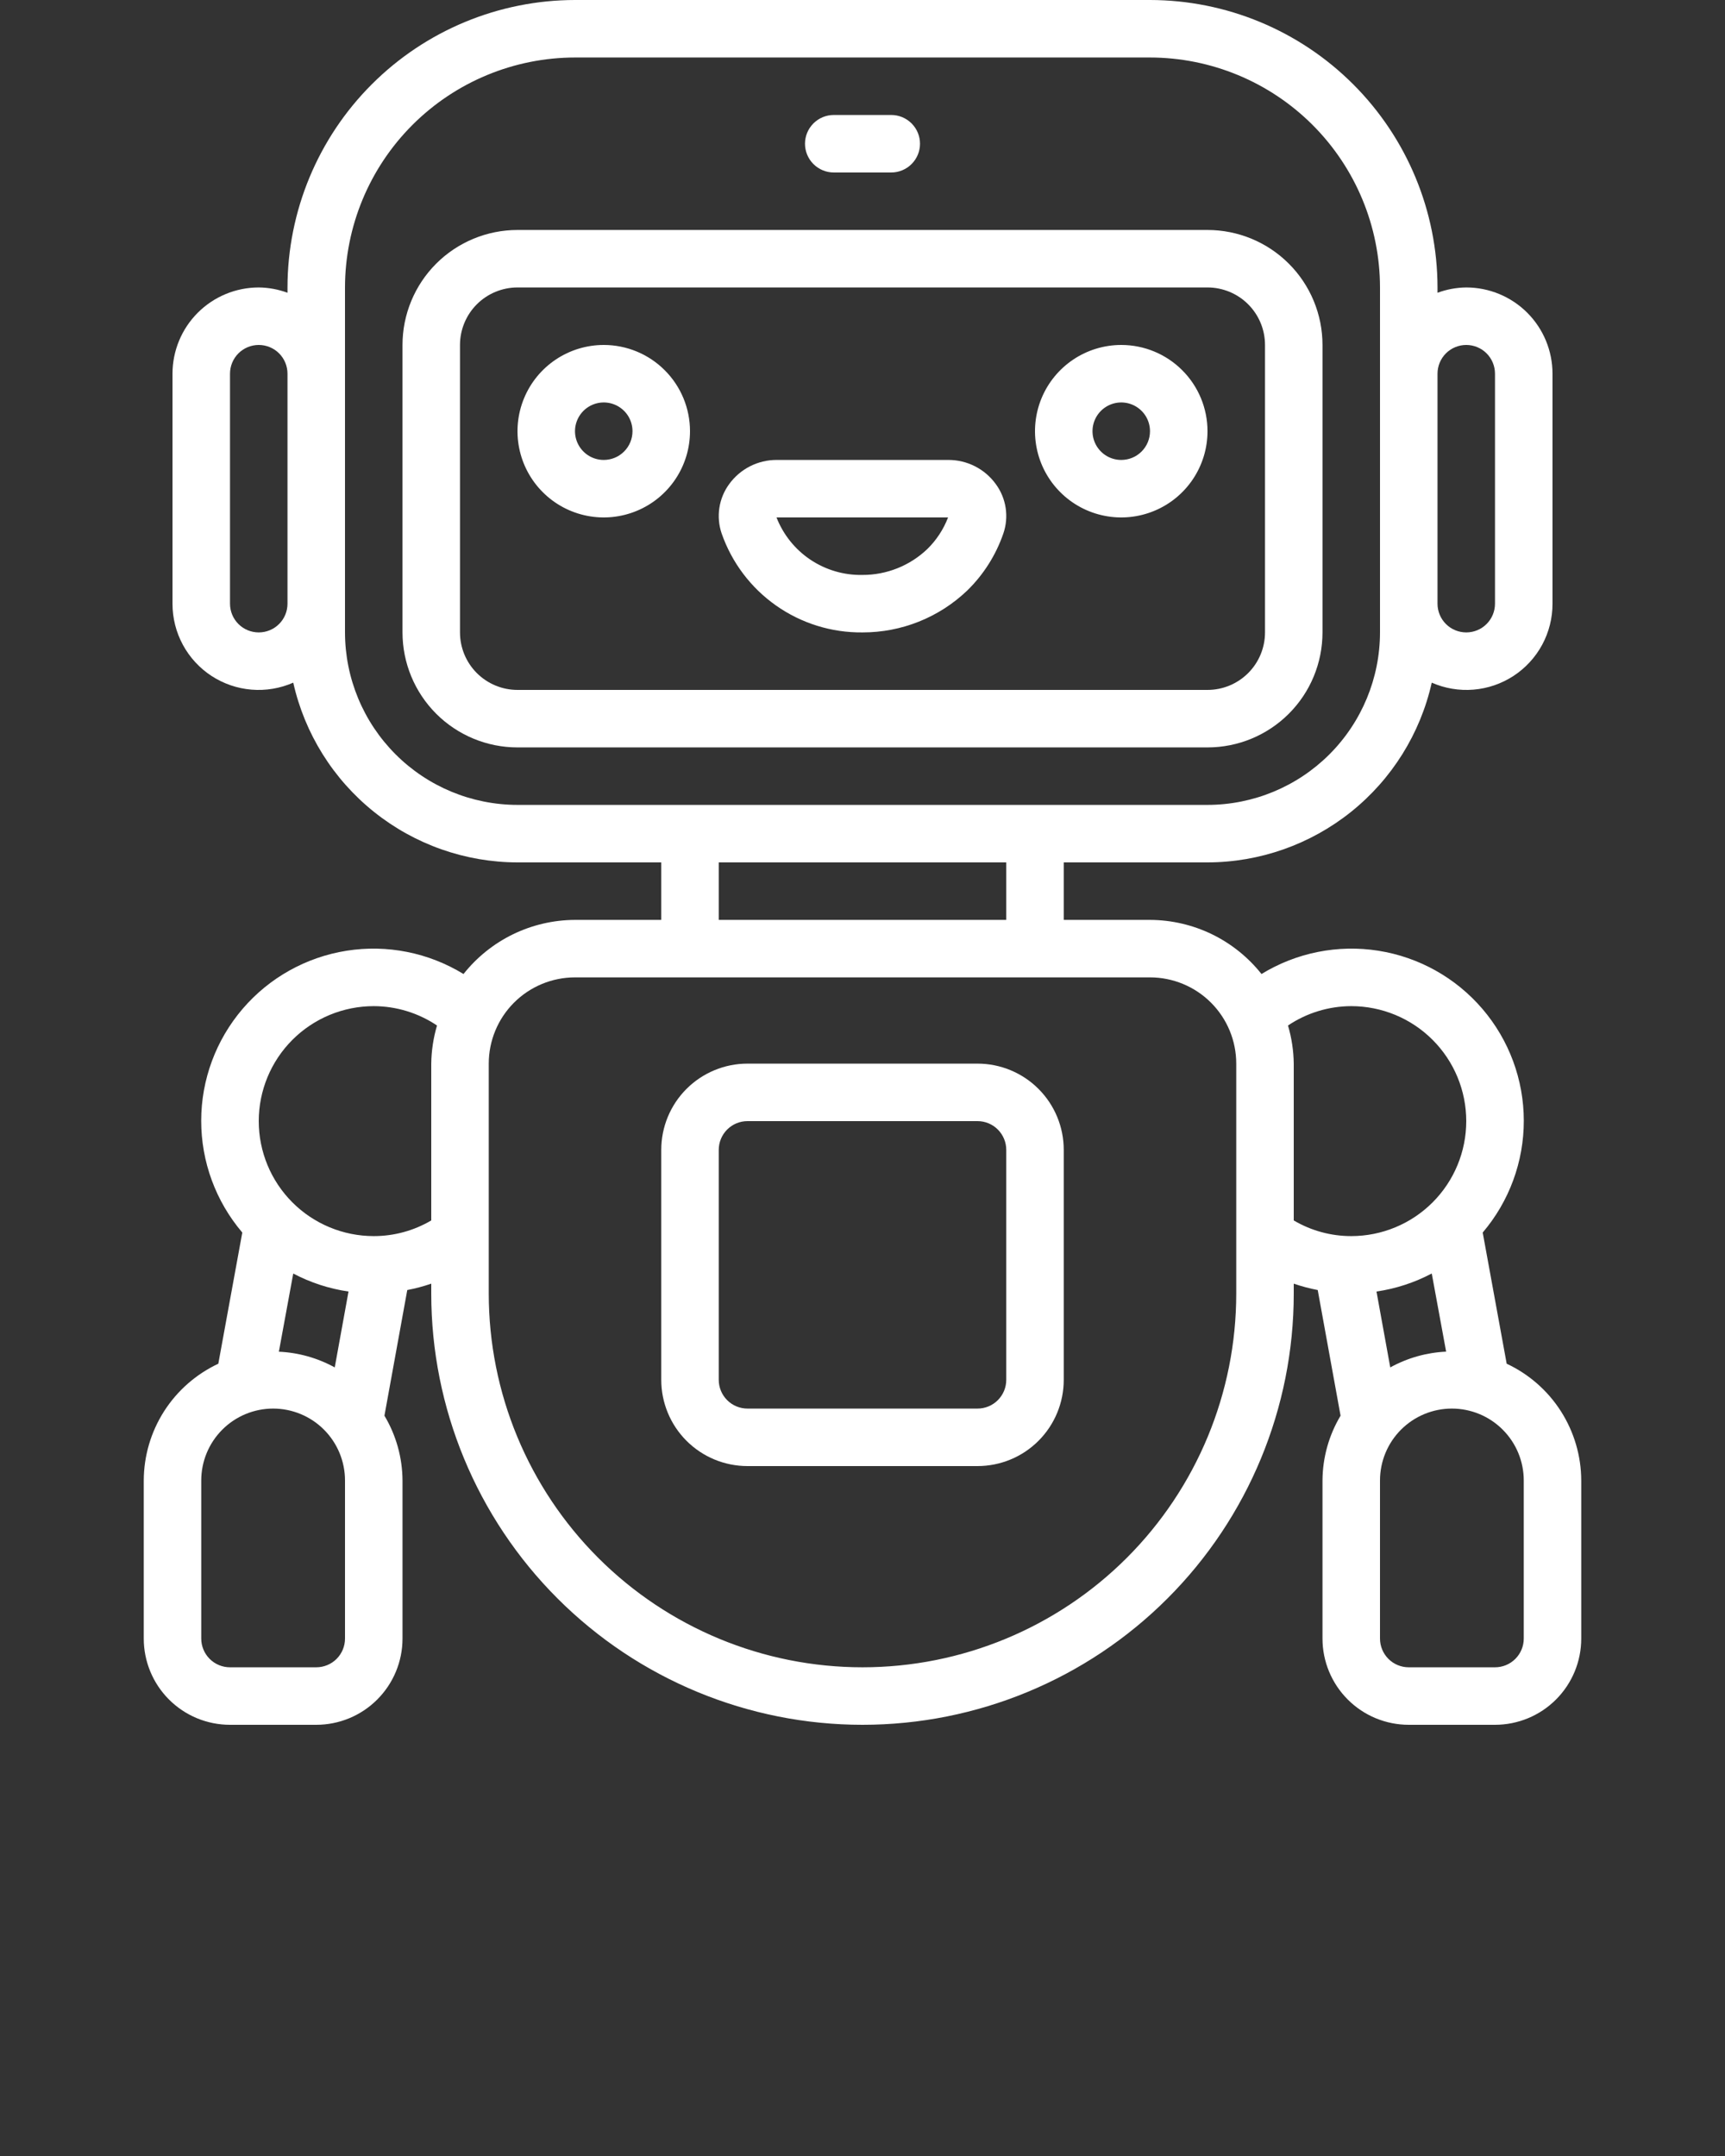 <svg width="80" height="100" viewBox="0 0 80 100" fill="none" xmlns="http://www.w3.org/2000/svg">
<rect x="0" y="0" width="80" height="100" fill="#333333" stroke="none"/>
<g clip-path="url(#clip0_10_63)">
<path d="M43.987 21.333H36.015C35.586 21.332 35.163 21.434 34.78 21.629C34.398 21.824 34.068 22.107 33.816 22.455C33.578 22.78 33.423 23.157 33.362 23.555C33.301 23.953 33.337 24.36 33.467 24.741C33.938 26.094 34.822 27.265 35.994 28.089C37.166 28.913 38.567 29.348 40 29.333C41.807 29.336 43.545 28.642 44.852 27.395C45.612 26.655 46.187 25.747 46.532 24.744C46.663 24.363 46.699 23.956 46.639 23.557C46.578 23.159 46.422 22.781 46.184 22.456C45.933 22.108 45.603 21.825 45.221 21.63C44.839 21.434 44.416 21.333 43.987 21.333ZM43.005 25.467C42.196 26.239 41.119 26.669 40 26.667C39.142 26.684 38.3 26.438 37.586 25.961C36.873 25.484 36.324 24.799 36.012 24H43.968C43.757 24.552 43.428 25.053 43.005 25.467Z" fill="white"/>
<path d="M61.333 29.333V16C61.333 14.586 60.772 13.229 59.771 12.229C58.771 11.229 57.415 10.667 56 10.667H24C22.586 10.667 21.229 11.229 20.229 12.229C19.229 13.229 18.667 14.586 18.667 16V29.333C18.667 30.748 19.229 32.105 20.229 33.105C21.229 34.105 22.586 34.667 24 34.667H56C57.415 34.667 58.771 34.105 59.771 33.105C60.772 32.105 61.333 30.748 61.333 29.333ZM21.333 29.333V16C21.333 15.293 21.614 14.615 22.114 14.114C22.615 13.614 23.293 13.333 24 13.333H56C56.707 13.333 57.386 13.614 57.886 14.114C58.386 14.615 58.667 15.293 58.667 16V29.333C58.667 30.041 58.386 30.719 57.886 31.219C57.386 31.719 56.707 32 56 32H24C23.293 32 22.615 31.719 22.114 31.219C21.614 30.719 21.333 30.041 21.333 29.333Z" fill="white"/>
<path d="M28 16C27.209 16 26.436 16.235 25.778 16.674C25.12 17.114 24.607 17.738 24.305 18.469C24.002 19.2 23.922 20.004 24.077 20.78C24.231 21.556 24.612 22.269 25.172 22.828C25.731 23.388 26.444 23.769 27.22 23.923C27.996 24.078 28.8 23.998 29.531 23.695C30.262 23.393 30.886 22.88 31.326 22.222C31.765 21.564 32 20.791 32 20C32 18.939 31.579 17.922 30.828 17.172C30.078 16.421 29.061 16 28 16ZM28 21.333C27.736 21.333 27.479 21.255 27.259 21.109C27.04 20.962 26.869 20.754 26.768 20.51C26.667 20.267 26.641 19.998 26.692 19.74C26.744 19.481 26.871 19.244 27.057 19.057C27.244 18.871 27.481 18.744 27.74 18.692C27.998 18.641 28.267 18.667 28.51 18.768C28.754 18.869 28.962 19.04 29.109 19.259C29.255 19.479 29.333 19.736 29.333 20C29.333 20.354 29.193 20.693 28.943 20.943C28.693 21.193 28.354 21.333 28 21.333Z" fill="white"/>
<path d="M52 16C51.209 16 50.435 16.235 49.778 16.674C49.12 17.114 48.607 17.738 48.304 18.469C48.002 19.2 47.922 20.004 48.077 20.78C48.231 21.556 48.612 22.269 49.172 22.828C49.731 23.388 50.444 23.769 51.22 23.923C51.996 24.078 52.8 23.998 53.531 23.695C54.262 23.393 54.886 22.88 55.326 22.222C55.765 21.564 56 20.791 56 20C56 18.939 55.579 17.922 54.828 17.172C54.078 16.421 53.061 16 52 16ZM52 21.333C51.736 21.333 51.478 21.255 51.259 21.109C51.04 20.962 50.869 20.754 50.768 20.51C50.667 20.267 50.641 19.998 50.692 19.74C50.744 19.481 50.871 19.244 51.057 19.057C51.244 18.871 51.481 18.744 51.74 18.692C51.998 18.641 52.267 18.667 52.51 18.768C52.754 18.869 52.962 19.04 53.109 19.259C53.255 19.479 53.333 19.736 53.333 20C53.333 20.354 53.193 20.693 52.943 20.943C52.693 21.193 52.354 21.333 52 21.333Z" fill="white"/>
<path d="M69.875 63.252L68.763 57.168C69.995 55.72 70.671 53.88 70.669 51.979C70.667 50.078 69.987 48.24 68.75 46.795C67.514 45.35 65.804 44.394 63.925 44.097C62.047 43.8 60.125 44.184 58.504 45.177C57.886 44.398 57.1 43.767 56.205 43.332C55.31 42.898 54.328 42.67 53.333 42.667H49.333V40H56C58.422 39.996 60.771 39.168 62.661 37.653C64.55 36.138 65.869 34.026 66.4 31.663C67.008 31.93 67.674 32.042 68.336 31.987C68.999 31.933 69.637 31.713 70.193 31.35C70.749 30.986 71.206 30.489 71.522 29.904C71.837 29.319 72.002 28.665 72 28V17.333C72 16.273 71.579 15.255 70.829 14.505C70.078 13.755 69.061 13.333 68 13.333C67.545 13.338 67.094 13.421 66.667 13.579V13.333C66.663 9.798 65.257 6.409 62.757 3.91C60.258 1.41 56.868 0.004 53.333 0L26.667 0C23.132 0.004 19.743 1.41 17.243 3.91C14.743 6.409 13.337 9.798 13.333 13.333V13.579C12.906 13.421 12.455 13.338 12 13.333C10.939 13.333 9.922 13.755 9.172 14.505C8.422 15.255 8 16.273 8 17.333V28C7.999 28.665 8.163 29.319 8.479 29.904C8.794 30.489 9.251 30.986 9.807 31.35C10.363 31.713 11.002 31.933 11.664 31.987C12.326 32.042 12.992 31.93 13.6 31.663C14.131 34.026 15.45 36.138 17.34 37.653C19.229 39.168 21.578 39.996 24 40H30.667V42.667H26.667C25.672 42.67 24.69 42.898 23.795 43.332C22.9 43.767 22.114 44.398 21.496 45.177C19.875 44.184 17.953 43.8 16.075 44.097C14.197 44.394 12.486 45.35 11.25 46.795C10.014 48.24 9.333 50.078 9.331 51.979C9.329 53.88 10.005 55.72 11.237 57.168L10.125 63.252C9.095 63.734 8.223 64.499 7.61 65.457C6.998 66.416 6.671 67.529 6.667 68.667V76C6.667 77.061 7.088 78.078 7.838 78.828C8.588 79.579 9.606 80 10.667 80H14.667C15.728 80 16.745 79.579 17.495 78.828C18.245 78.078 18.667 77.061 18.667 76V68.667C18.661 67.609 18.372 66.571 17.829 65.663L18.888 59.835C19.265 59.763 19.637 59.664 20 59.539V60C20 65.304 22.107 70.391 25.858 74.142C29.609 77.893 34.696 80 40 80C45.304 80 50.392 77.893 54.142 74.142C57.893 70.391 60 65.304 60 60V59.539C60.363 59.664 60.735 59.763 61.112 59.835L62.171 65.663C61.628 66.571 61.339 67.609 61.333 68.667V76C61.333 77.061 61.755 78.078 62.505 78.828C63.255 79.579 64.273 80 65.333 80H69.333C70.394 80 71.412 79.579 72.162 78.828C72.912 78.078 73.333 77.061 73.333 76V68.667C73.329 67.529 73.002 66.416 72.39 65.457C71.778 64.499 70.905 63.734 69.875 63.252ZM64.476 63.424L63.837 59.904C64.733 59.773 65.6 59.49 66.4 59.067L67.067 62.692C66.159 62.734 65.272 62.984 64.476 63.424ZM68 16C68.354 16 68.693 16.14 68.943 16.39C69.193 16.641 69.333 16.98 69.333 17.333V28C69.333 28.354 69.193 28.693 68.943 28.943C68.693 29.193 68.354 29.333 68 29.333C67.647 29.333 67.307 29.193 67.057 28.943C66.807 28.693 66.667 28.354 66.667 28V17.333C66.667 16.98 66.807 16.641 67.057 16.39C67.307 16.14 67.647 16 68 16ZM12 29.333C11.646 29.333 11.307 29.193 11.057 28.943C10.807 28.693 10.667 28.354 10.667 28V17.333C10.667 16.98 10.807 16.641 11.057 16.39C11.307 16.14 11.646 16 12 16C12.354 16 12.693 16.14 12.943 16.39C13.193 16.641 13.333 16.98 13.333 17.333V28C13.333 28.354 13.193 28.693 12.943 28.943C12.693 29.193 12.354 29.333 12 29.333ZM16 29.333V13.333C16.003 10.505 17.128 7.794 19.128 5.794C21.128 3.795 23.839 2.67 26.667 2.667H53.333C56.161 2.67 58.873 3.795 60.872 5.794C62.872 7.794 63.997 10.505 64 13.333V29.333C63.998 31.454 63.154 33.488 61.655 34.988C60.155 36.488 58.121 37.331 56 37.333H24C21.879 37.331 19.845 36.488 18.346 34.988C16.846 33.488 16.002 31.454 16 29.333ZM33.333 40H46.667V42.667H33.333V40ZM12.933 62.695L13.6 59.069C14.4 59.492 15.267 59.774 16.163 59.904L15.524 63.424C14.728 62.985 13.841 62.736 12.933 62.695ZM16 76C16 76.354 15.86 76.693 15.61 76.943C15.36 77.193 15.02 77.333 14.667 77.333H10.667C10.313 77.333 9.974 77.193 9.724 76.943C9.474 76.693 9.333 76.354 9.333 76V68.667C9.333 67.783 9.685 66.935 10.31 66.31C10.935 65.684 11.783 65.333 12.667 65.333C13.551 65.333 14.399 65.684 15.024 66.31C15.649 66.935 16 67.783 16 68.667V76ZM17.333 57.333C15.919 57.333 14.562 56.771 13.562 55.771C12.562 54.771 12 53.414 12 52C12 50.586 12.562 49.229 13.562 48.229C14.562 47.229 15.919 46.667 17.333 46.667C18.379 46.669 19.399 46.982 20.267 47.565C20.098 48.14 20.008 48.735 20 49.333V56.607C19.192 57.083 18.271 57.334 17.333 57.333ZM57.333 60C57.333 64.597 55.507 69.006 52.257 72.257C49.006 75.507 44.597 77.333 40 77.333C35.403 77.333 30.994 75.507 27.744 72.257C24.493 69.006 22.667 64.597 22.667 60V49.333C22.667 48.273 23.088 47.255 23.838 46.505C24.588 45.755 25.606 45.333 26.667 45.333H53.333C54.394 45.333 55.412 45.755 56.162 46.505C56.912 47.255 57.333 48.273 57.333 49.333V60ZM59.733 47.565C60.601 46.982 61.622 46.669 62.667 46.667C64.081 46.667 65.438 47.229 66.438 48.229C67.438 49.229 68 50.586 68 52C68 53.414 67.438 54.771 66.438 55.771C65.438 56.771 64.081 57.333 62.667 57.333C61.729 57.334 60.808 57.083 60 56.607V49.333C59.992 48.735 59.903 48.14 59.733 47.565ZM70.667 76C70.667 76.354 70.526 76.693 70.276 76.943C70.026 77.193 69.687 77.333 69.333 77.333H65.333C64.98 77.333 64.641 77.193 64.391 76.943C64.141 76.693 64 76.354 64 76V68.667C64 67.783 64.351 66.935 64.976 66.31C65.602 65.684 66.449 65.333 67.333 65.333C68.218 65.333 69.065 65.684 69.69 66.31C70.316 66.935 70.667 67.783 70.667 68.667V76Z" fill="white"/>
<path d="M45.333 49.333H34.667C33.606 49.333 32.589 49.755 31.838 50.505C31.088 51.255 30.667 52.272 30.667 53.333V64C30.667 65.061 31.088 66.078 31.838 66.828C32.589 67.579 33.606 68 34.667 68H45.333C46.394 68 47.412 67.579 48.162 66.828C48.912 66.078 49.333 65.061 49.333 64V53.333C49.333 52.272 48.912 51.255 48.162 50.505C47.412 49.755 46.394 49.333 45.333 49.333ZM46.667 64C46.667 64.353 46.526 64.693 46.276 64.943C46.026 65.193 45.687 65.333 45.333 65.333H34.667C34.313 65.333 33.974 65.193 33.724 64.943C33.474 64.693 33.333 64.353 33.333 64V53.333C33.333 52.98 33.474 52.641 33.724 52.39C33.974 52.14 34.313 52 34.667 52H45.333C45.687 52 46.026 52.14 46.276 52.39C46.526 52.641 46.667 52.98 46.667 53.333V64Z" fill="white"/>
<path d="M38.667 8H41.333C41.687 8 42.026 7.859 42.276 7.609C42.526 7.359 42.667 7.02 42.667 6.667C42.667 6.313 42.526 5.974 42.276 5.724C42.026 5.474 41.687 5.333 41.333 5.333H38.667C38.313 5.333 37.974 5.474 37.724 5.724C37.474 5.974 37.333 6.313 37.333 6.667C37.333 7.02 37.474 7.359 37.724 7.609C37.974 7.859 38.313 8 38.667 8Z" fill="white"/>
</g>
<defs>
<clipPath id="clip0_10_63">
<rect width="80" height="100" fill="white"/>
</clipPath>
</defs>
</svg>
